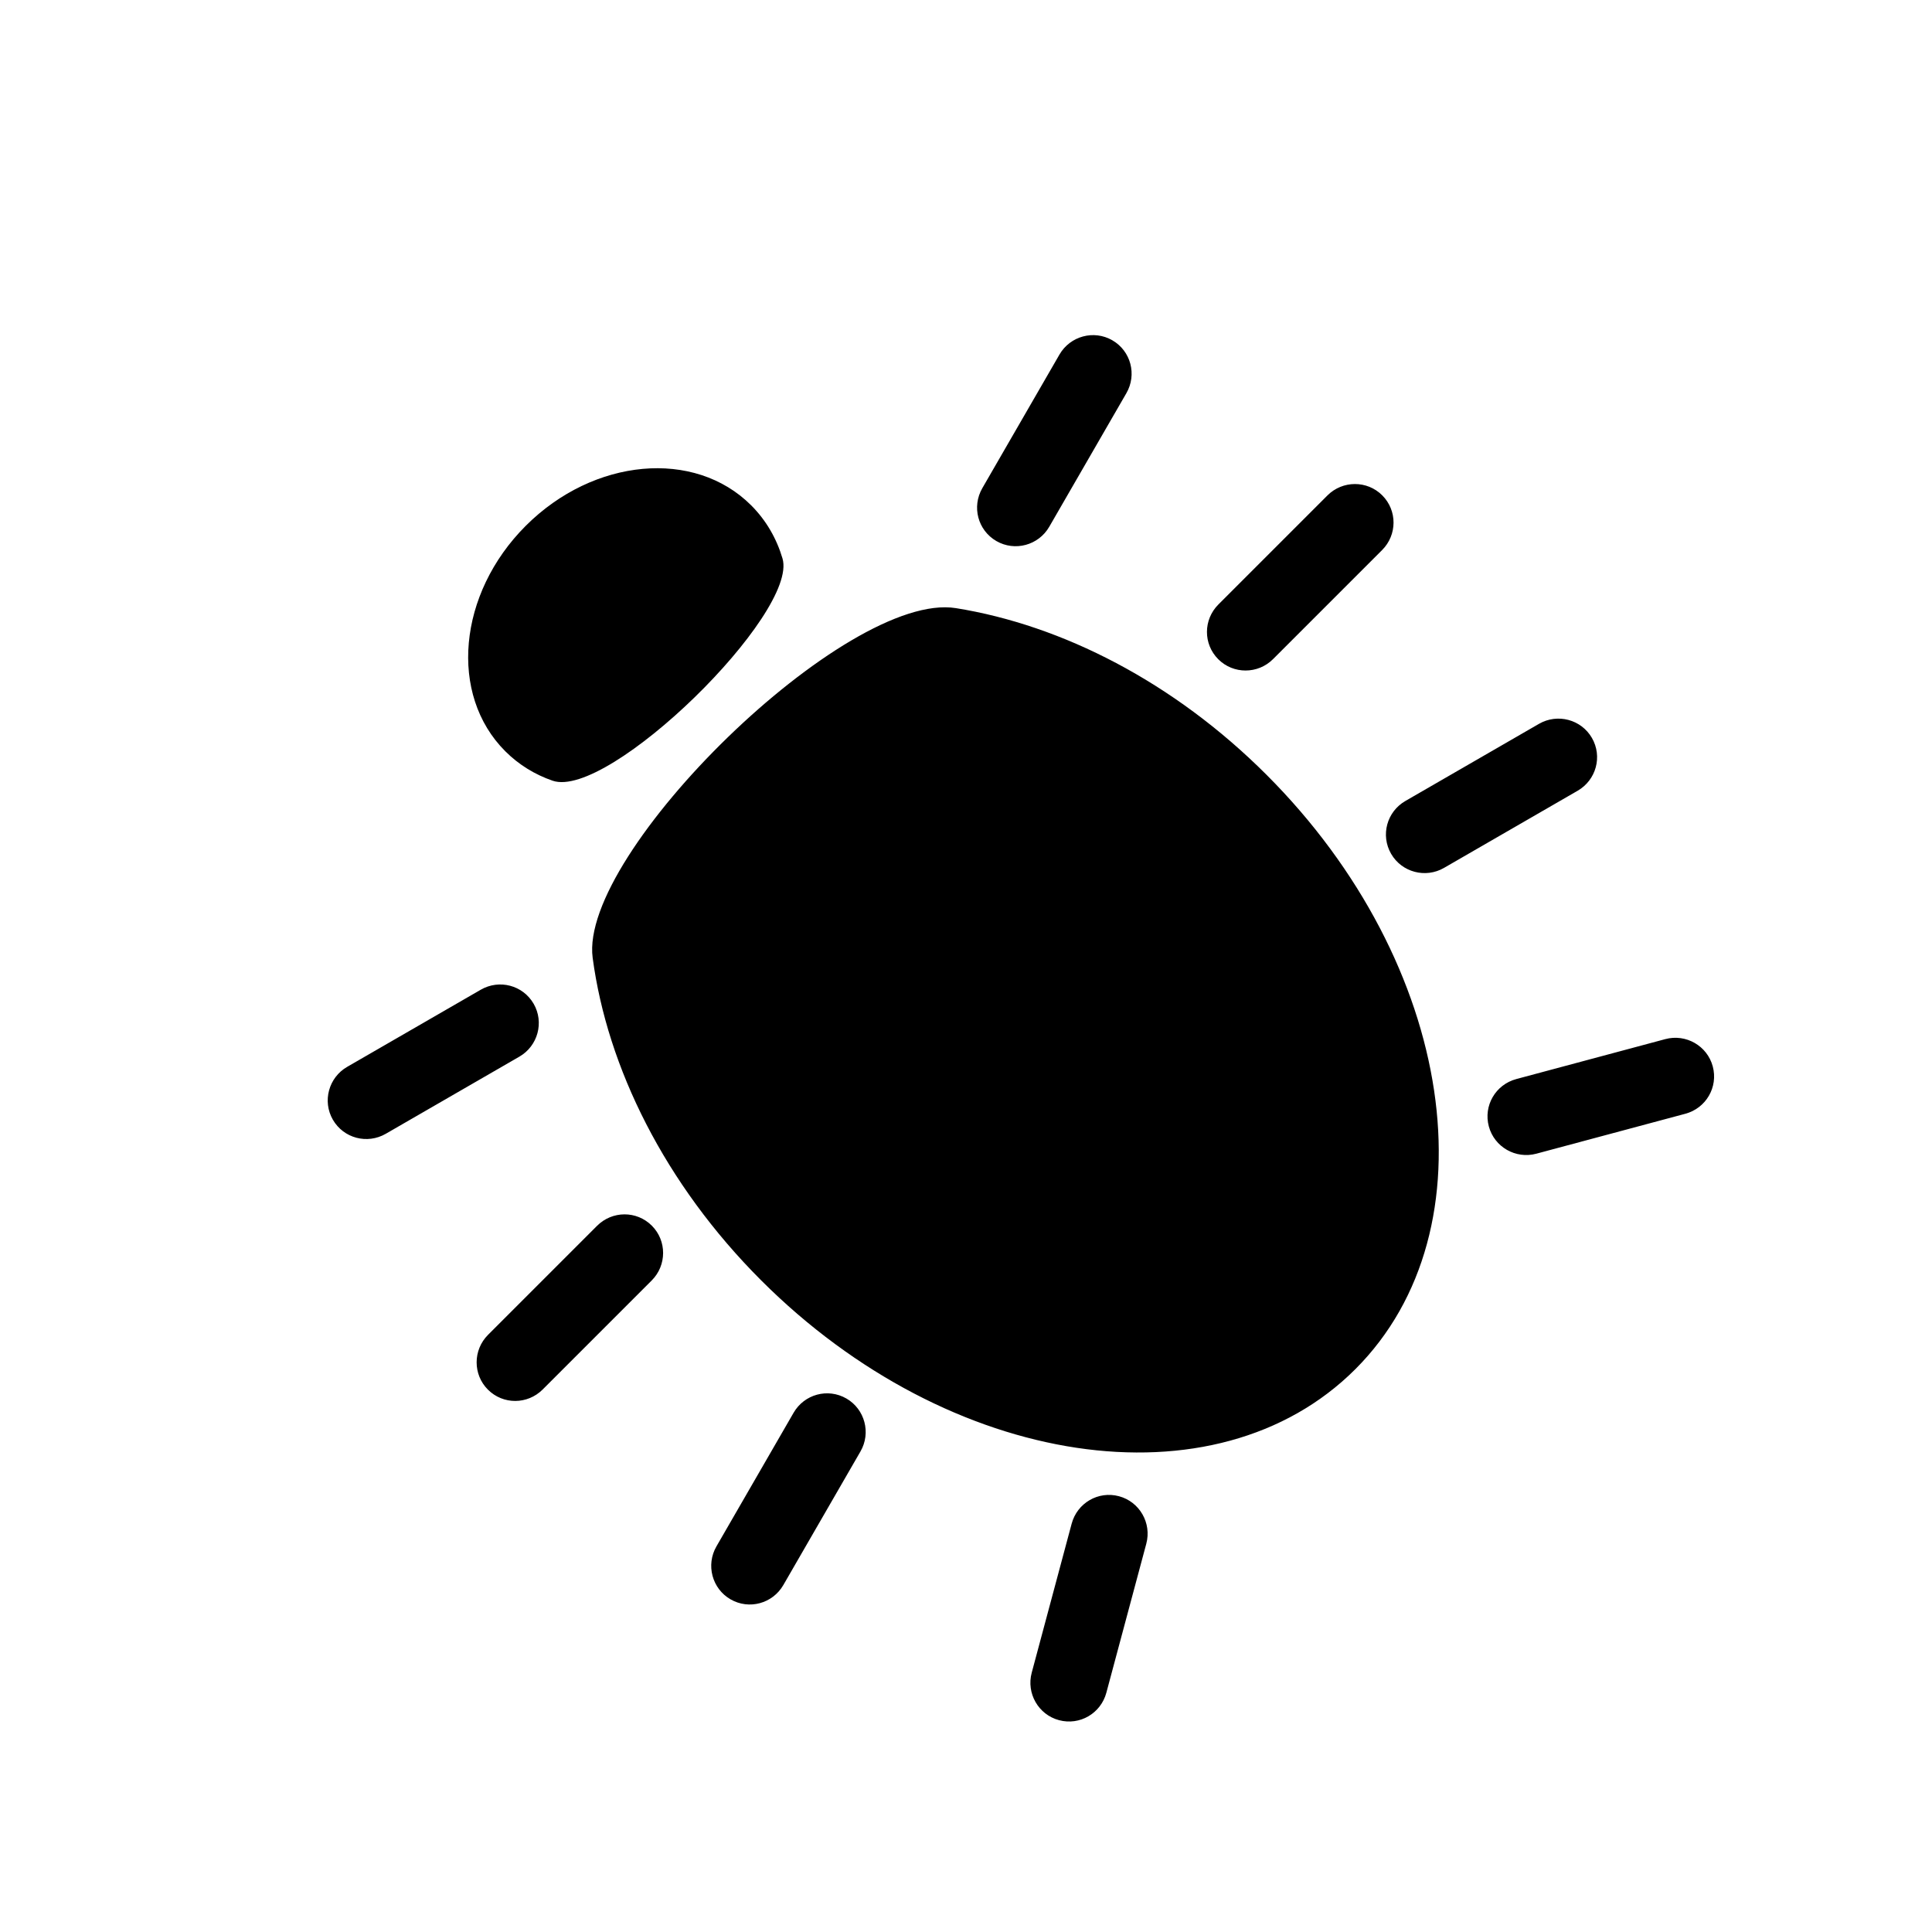 <?xml version="1.0" encoding="UTF-8" standalone="no"?>
<svg width="100px" height="100px" viewBox="0 0 100 100" version="1.1" xmlns="http://www.w3.org/2000/svg" xmlns:xlink="http://www.w3.org/1999/xlink" xmlns:sketch="http://www.bohemiancoding.com/sketch/ns">
    <!-- Generator: Sketch 3.2.2 (9983) - http://www.bohemiancoding.com/sketch -->
    <title>29-03-2015 - bug</title>
    <desc>Created with Sketch.</desc>
    <defs></defs>
    <g id="January" stroke="none" stroke-width="1" fill="none" fill-rule="evenodd" sketch:type="MSPage">
        <g id="29-03-2015---bug" sketch:type="MSArtboardGroup" fill="#000000">
            <path d="M49.5,79.23 C59.717,79.23 68,68.038 68,54.23 C68,47.43 65.991,41.264 62.731,36.757 C59.372,32.113 39.967,31.908 36.638,36.26 C33.162,40.806 31,47.177 31,54.23 C31,68.038 39.283,79.23 49.5,79.23 Z M17,48.23 C17,47.126 17.902,46.23 19.009,46.23 L26.991,46.23 C28.101,46.23 29,47.118 29,48.23 C29,49.335 28.098,50.23 26.991,50.23 L19.009,50.23 C17.899,50.23 17,49.343 17,48.23 Z M21.204,32.678 C21.49,31.611 22.593,30.979 23.662,31.266 L31.373,33.332 C32.445,33.619 33.083,34.709 32.796,35.783 C32.51,36.85 31.407,37.482 30.338,37.195 L22.627,35.129 C21.555,34.842 20.917,33.752 21.204,32.678 Z M18.204,64.783 C17.919,63.716 18.558,62.618 19.627,62.332 L27.338,60.266 C28.409,59.978 29.508,60.603 29.796,61.678 C30.081,62.744 29.442,63.843 28.373,64.129 L20.662,66.195 C19.591,66.482 18.492,65.858 18.204,64.783 Z M25.804,81.23 C25.252,80.274 25.585,79.047 26.543,78.494 L33.457,74.503 C34.417,73.948 35.64,74.267 36.196,75.23 C36.748,76.187 36.415,77.413 35.457,77.967 L28.543,81.958 C27.583,82.513 26.36,82.194 25.804,81.23 Z M82.463,48.23 C82.463,47.126 81.561,46.23 80.454,46.23 L72.471,46.23 C71.362,46.23 70.463,47.118 70.463,48.23 C70.463,49.335 71.365,50.23 72.471,50.23 L80.454,50.23 C81.564,50.23 82.463,49.343 82.463,48.23 Z M78.259,32.678 C77.973,31.611 76.87,30.979 75.801,31.266 L68.09,33.332 C67.018,33.619 66.38,34.709 66.667,35.783 C66.953,36.85 68.056,37.482 69.125,37.195 L76.836,35.129 C77.908,34.842 78.546,33.752 78.259,32.678 Z M81.259,64.783 C81.544,63.716 80.905,62.618 79.836,62.332 L72.125,60.266 C71.054,59.978 69.955,60.603 69.667,61.678 C69.382,62.744 70.021,63.843 71.09,64.129 L78.801,66.195 C79.872,66.482 80.971,65.858 81.259,64.783 Z M73.659,81.23 C74.211,80.274 73.878,79.047 72.92,78.494 L66.006,74.503 C65.046,73.948 63.823,74.267 63.267,75.23 C62.715,76.187 63.048,77.413 64.006,77.967 L70.92,81.958 C71.88,82.513 73.103,82.194 73.659,81.23 Z M41.654,28.312 C42.989,31.061 56.788,31.192 58.202,28.593 C58.714,27.65 59,26.603 59,25.5 C59,21.358 54.971,18 50,18 C45.029,18 41,21.358 41,25.5 C41,26.494 41.232,27.444 41.654,28.312 Z" id="Oval-97" sketch:type="MSShapeGroup" transform="translate(49.731, 50.115) rotate(-45) translate(-49.731, -50.115) "></path>
        </g>
    </g>
</svg>